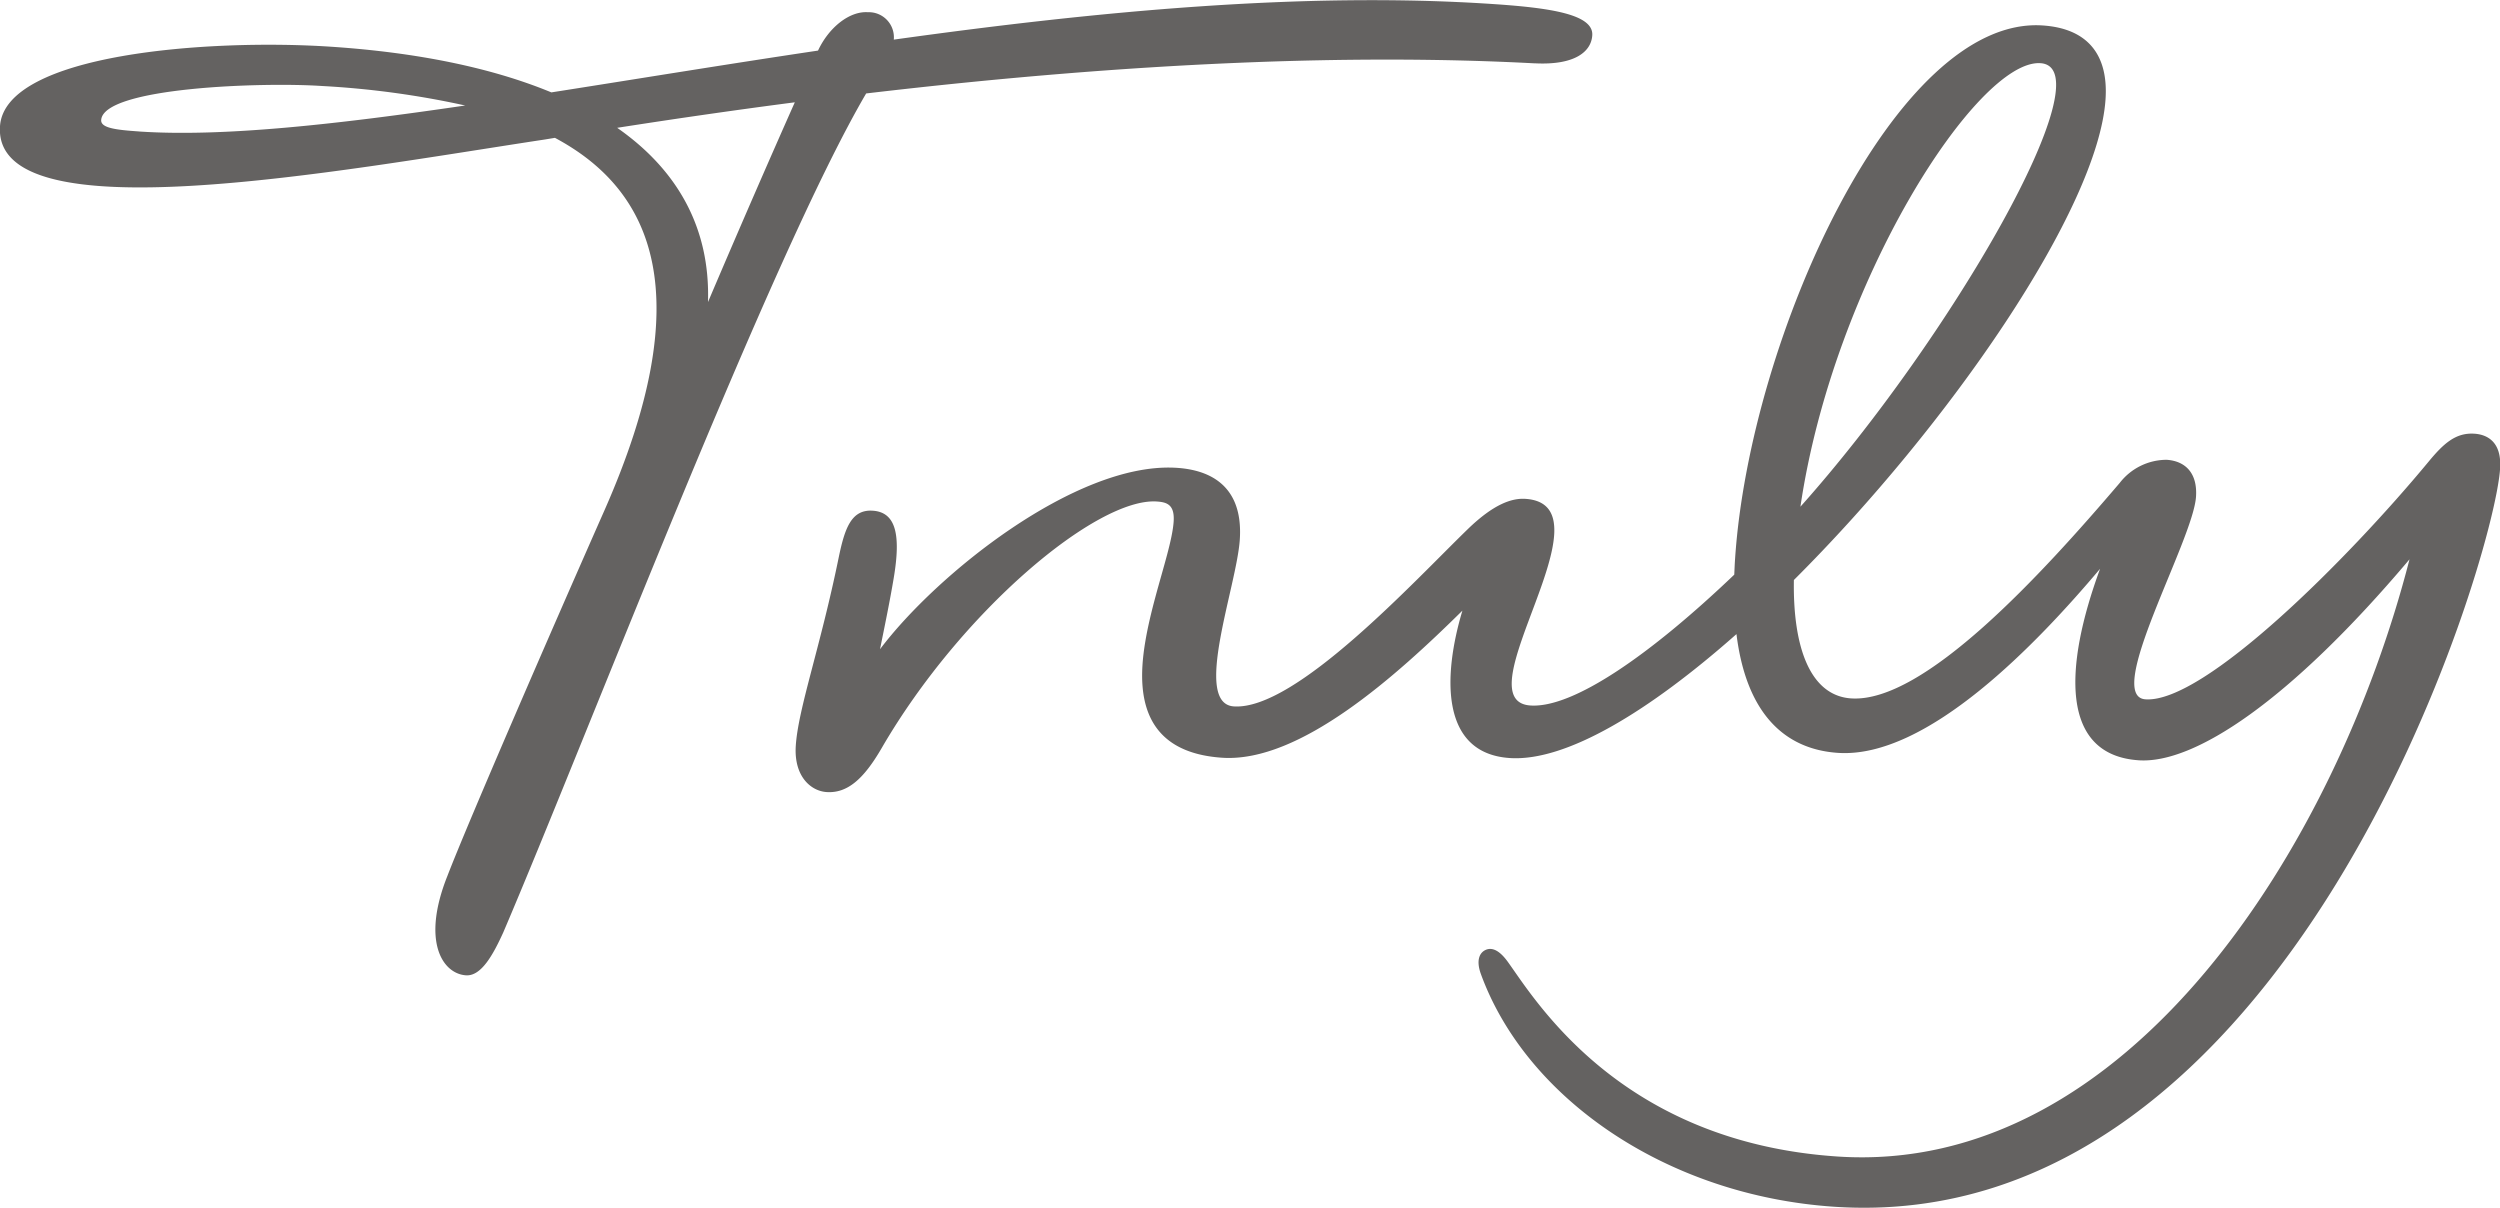 <svg xmlns="http://www.w3.org/2000/svg" width="294" height="142.031" viewBox="0 0 294 142.031"><defs><style>.cls-1 { fill: #646261; fill-rule: evenodd; }</style></defs><path id="truly_logo" data-name="truly logo" class="cls-1" d="M291 51.004c-2.21-.148-3.63 1.153-5.39 3.278-9.45 11.42-26.4 28.424-33.3 27.96-4.95-.33 5.59-18.66 5.94-23.813.19-2.785-1.24-4.208-3.45-4.357a6.987 6.987 0 0 0-5.52 2.72c-9.21 10.8-23.04 25.913-31.59 25.34-4.72-.317-6.86-5.8-6.73-13.923 18.27-18.21 35.79-43.634 36.65-56.527.36-5.39-2.24-8.343-7.39-8.688-17.29-1.16-34.43 36.706-36.17 62.655-.05.66-.07 1.3-.1 1.93-9.78 9.343-18.92 15.726-23.97 15.387-8.21-.55 9.96-23.594-.58-24.3-1.65-.11-3.78.66-6.74 3.514-6.32 6.123-20.3 21.38-27.56 20.893-4.88-.328.33-14.086.7-19.6.48-7.138-4.56-8.344-7.77-8.474-11.63-.473-27.87 12.5-34.54 21.352.53-2.63 1.14-5.556 1.61-8.36.86-5.112.26-7.75-2.46-7.932-2.53-.17-3.3 2.078-4.01 5.51-2.17 10.618-4.78 17.787-5.05 22.19-.21 3.58 1.8 5.265 3.62 5.387 2.42.162 4.34-1.475 6.48-5.164 9.36-16.128 25.31-29.48 32.37-29.005 1.17.08 2.11.36 1.97 2.378-.28 4.15-4.21 12.937-3.65 19.422.39 4.587 2.95 7.9 9.35 8.332 9.14.613 20.52-9.656 28.26-17.3-2.26 7.555-2.67 16.782 5.56 17.335 6.67.447 16.48-5.56 26.67-14.574 1.12 9.1 5.47 13.533 11.93 13.967 10.52.706 23.5-12.95 30.83-21.648-4.28 11.663-4.66 21.904 4.55 22.522 6.51.437 17.76-6.942 31.84-23.637-8.64 33.66-33.1 72.524-67.3 70.23-25.62-1.718-35.59-18.55-38.77-22.932-.85-1.165-1.73-1.737-2.57-1.365-.79.354-1.12 1.317-.57 2.83 5.32 14.63 21.86 26.055 41.54 27.375 53.68 3.6 77.59-75.817 78.32-86.783.23-3.346-1.71-4.038-3.01-4.126zM239.96 7.43c7.79.524-10.6 32.435-28.23 52.158 3.9-26.447 20.81-52.65 28.23-52.157zm-59.5.014c4.75.253 6.67-1.375 6.79-3.286.17-2.477-4.95-3.232-11.64-3.68-22.33-1.5-46.93.89-70.5 4.182a2.95 2.95 0 0 0-3.05-3.223c-2.15-.144-4.58 1.77-5.86 4.513-10.89 1.625-21.45 3.365-31.36 4.915C57.8 7.95 49.02 6.17 38.98 5.498 24.69 4.54.58 6.29 0 14.84c-.87 12.907 39.75 5.258 64.04 1.57l1.22-.2c11.69 6.242 16.93 18.657 5.82 43.815-6.69 15.14-16.12 36.883-18.48 43.024-3.06 7.694-.54 11.465 2.2 11.648 1.79.12 3.18-2.4 4.38-5.035 9.7-22.686 31.37-79.38 42.68-98.672 31.72-3.743 57.81-4.647 78.6-3.542zM16.39 15.462c-2.79-.188-4.55-.413-4.49-1.346.26-3.848 18.93-4.476 26.01-4a104.328 104.328 0 0 1 16.8 2.29c-15.32 2.252-28.59 3.712-38.32 3.06zm66.87 20.053c.27-8.765-3.63-15.565-10.68-20.484q10.815-1.69 20.89-3c-2.77 6.225-6.45 14.658-10.21 23.49z"/></svg>
